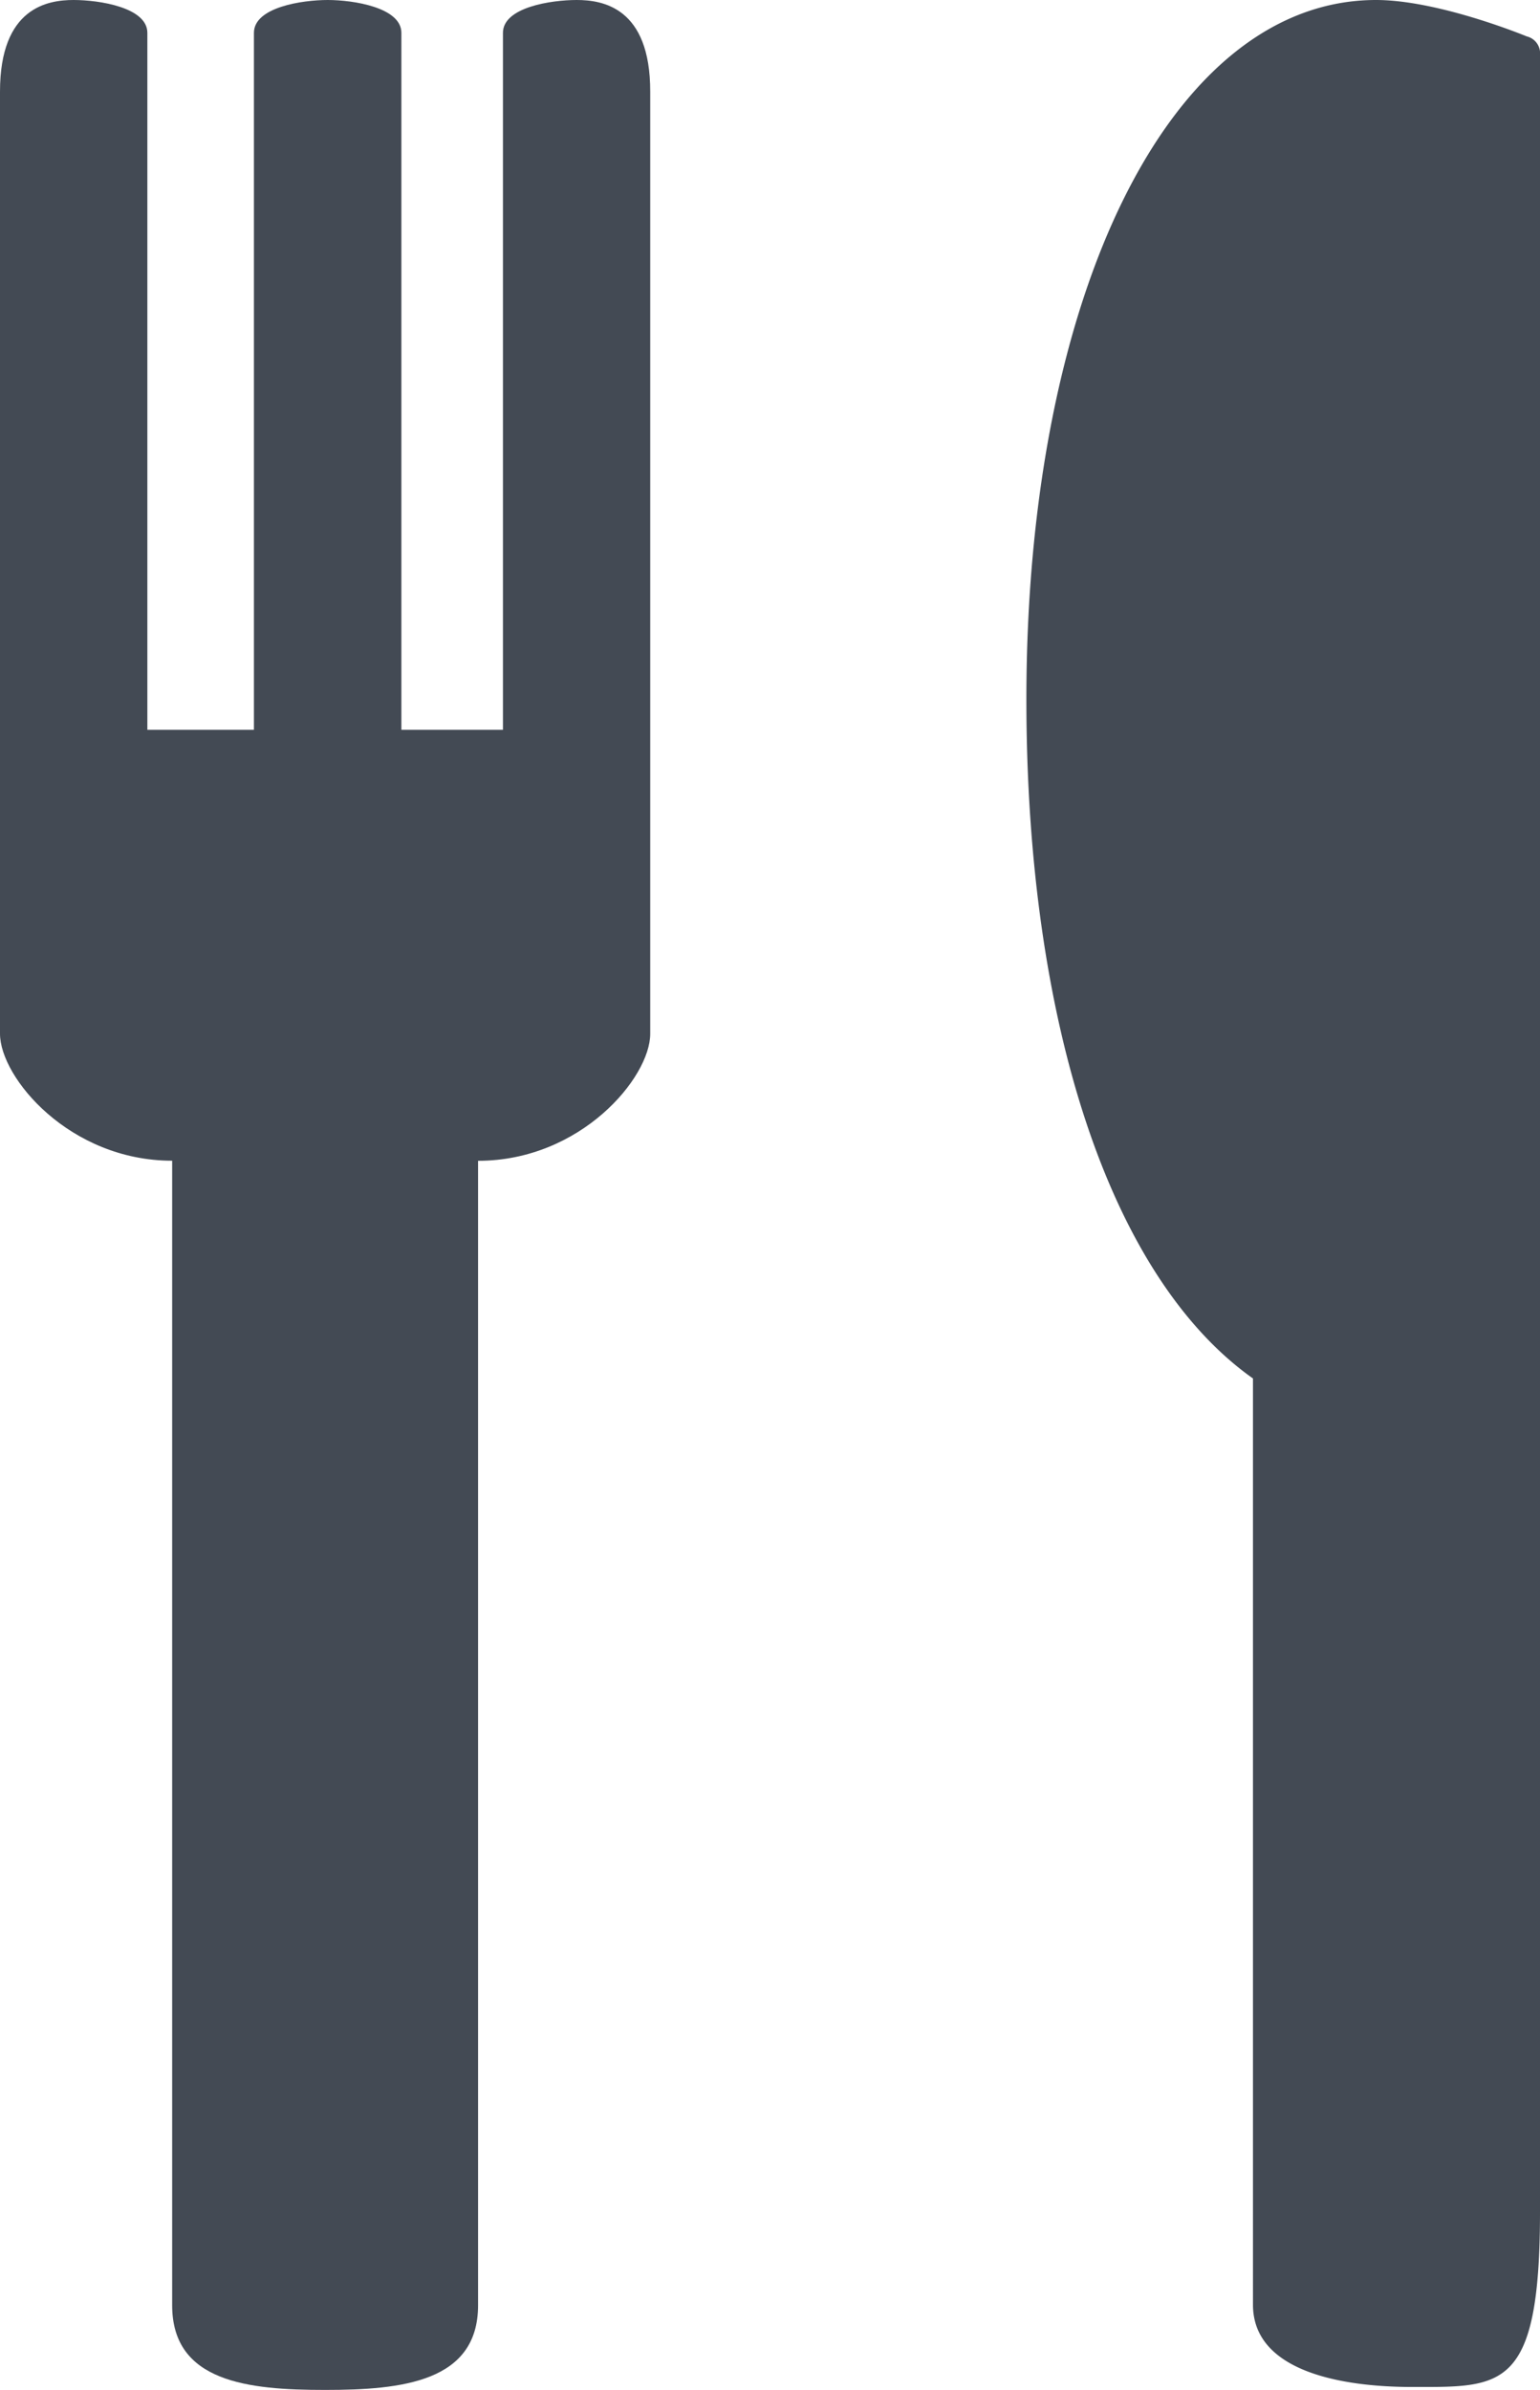 <svg id="Layer_1" data-name="Layer 1" xmlns="http://www.w3.org/2000/svg" viewBox="0 0 181.94 282.32"><defs><style>.cls-1{fill:#434a54;}</style></defs><title>IC icons</title><path class="cls-1" d="M68.13,0c-3,0-8.71.85-8.71,3.88V86.2h-12V3.88c0-3-5.68-3.88-8.7-3.88S30,0.85,30,3.88V86.2H17.41V3.88c0-3-5.68-3.88-8.71-3.88S0,0.85,0,10.82V122.1c0,5.18,8.22,15,20.34,15V272.29c0,9.09,9,10,18.07,10s18.07-.94,18.07-10V137.11c12.13,0,20.34-9.83,20.34-15V10.82C76.83,0.85,71.16,0,68.13,0Z"/><path class="cls-1" d="M180.38,4.3C177.16,3,168.77,0,162.57,0c-24.1,0-41.31,34.44-41.31,82.62,0,38,9.83,68.22,26.77,80.2V272.22c0,8,10.76,9.72,18.76,9.72,10.65,0,15.15.52,15.15-20.73V6.08A2.06,2.06,0,0,0,180.38,4.3Z"/></svg>